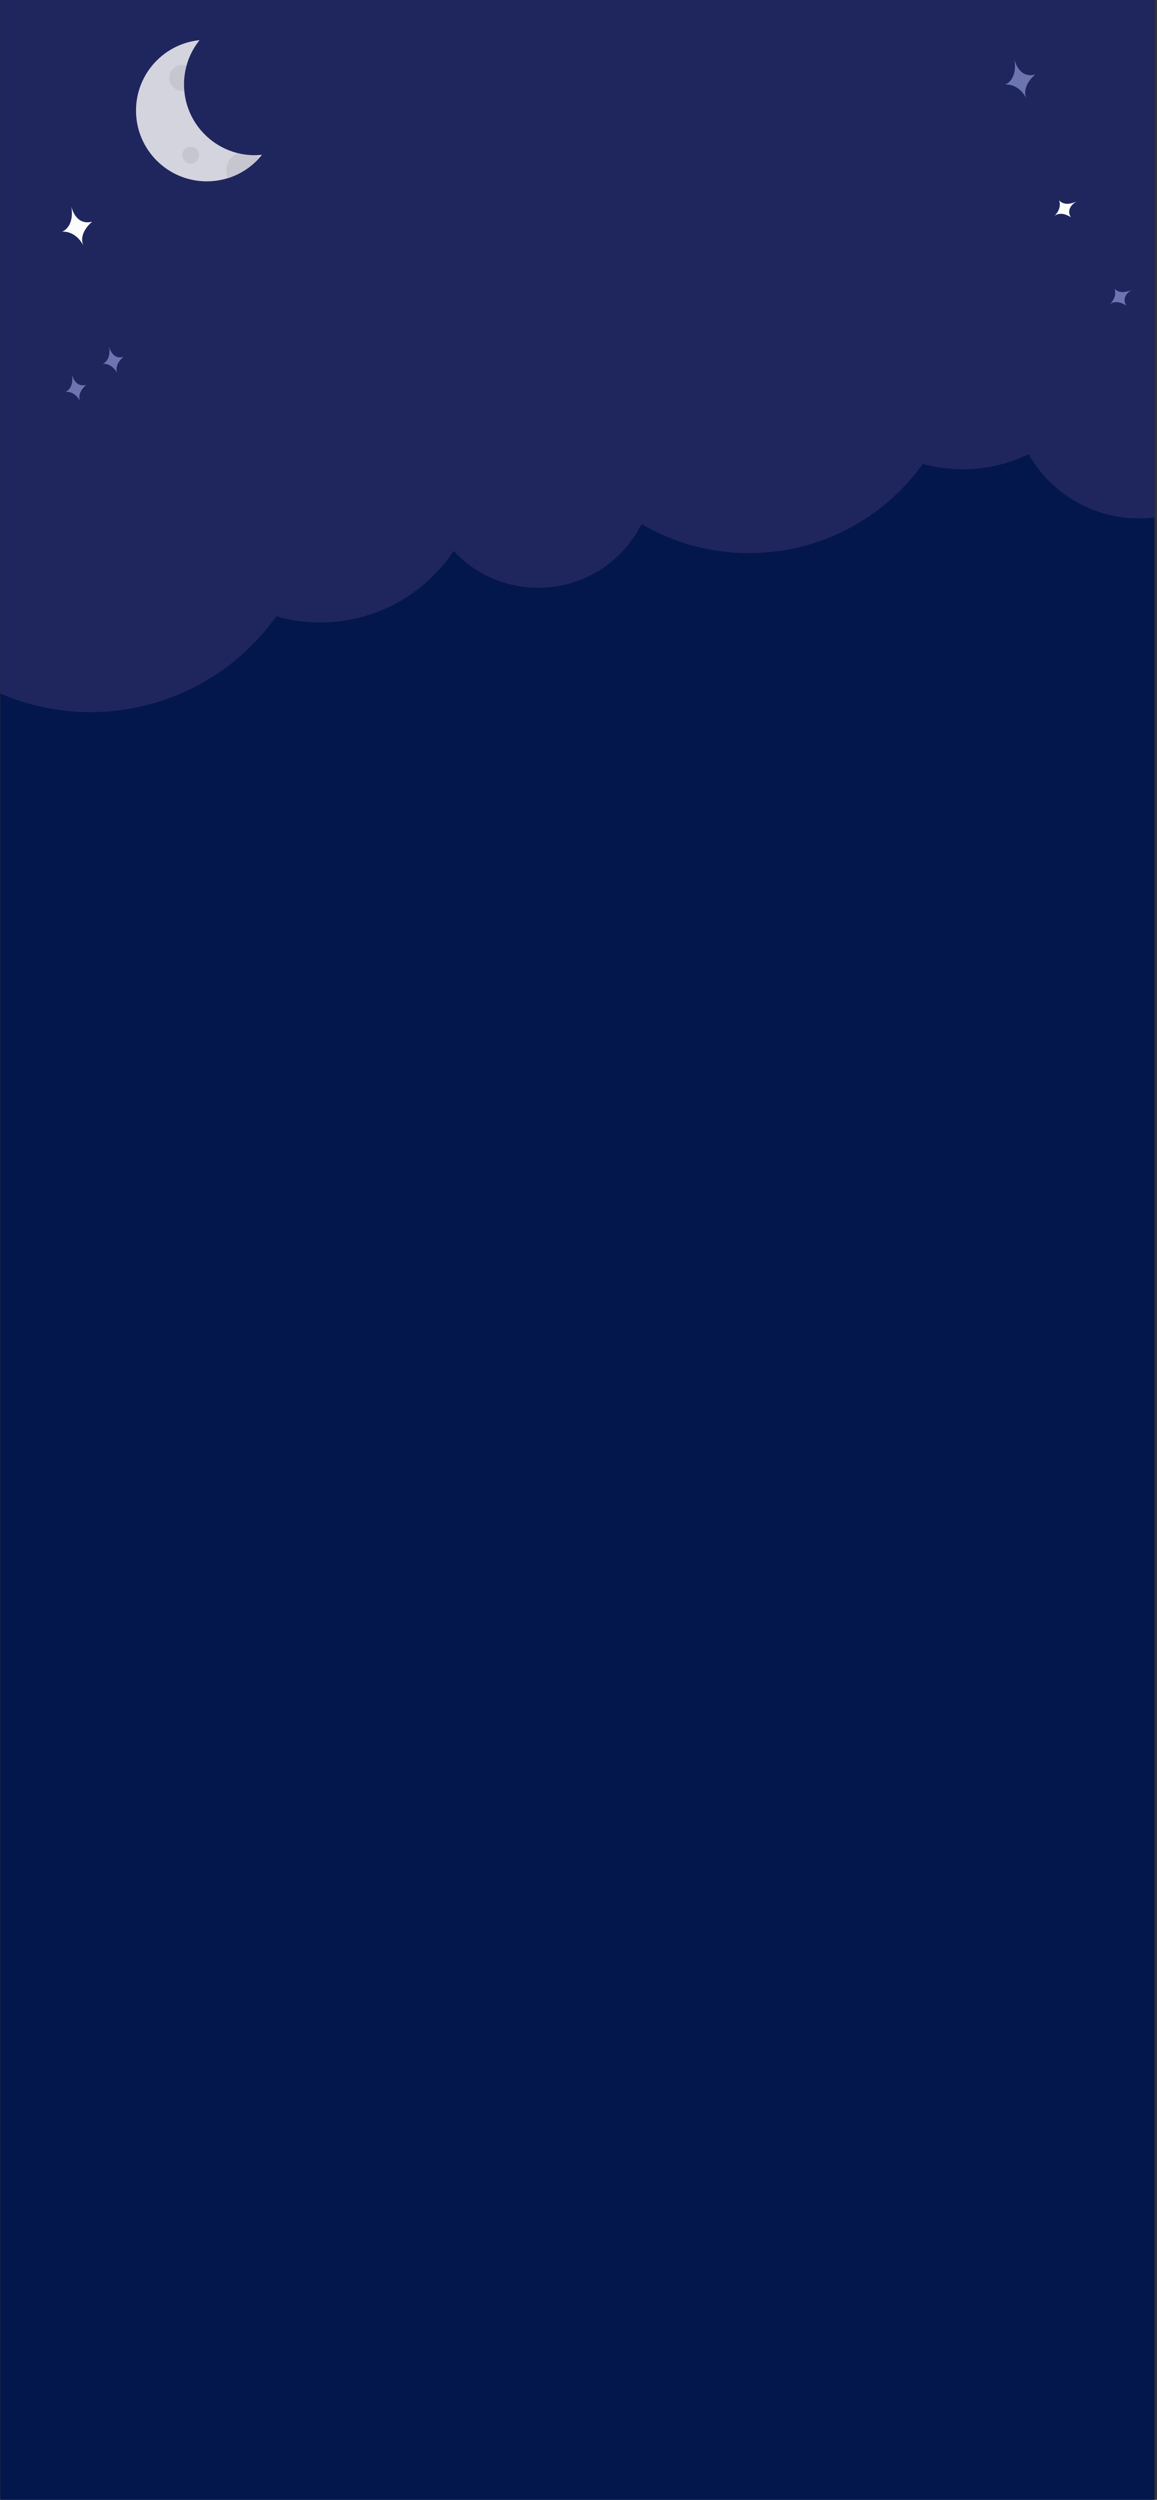 <svg width="415" height="896" viewBox="0 0 415 896" fill="none" xmlns="http://www.w3.org/2000/svg">
<rect x="0" y="0" width="415" height="896" fill="#333333" stroke="none"/>
<g clip-path="url(#clip0)">
<rect width="414" height="896" transform="translate(0.096)" fill="#03174C"/>
<path fill-rule="evenodd" clip-rule="evenodd" d="M0.096 98.169C-29.017 110.713 -49.398 139.665 -49.398 173.378C-49.398 218.585 -12.751 255.232 32.456 255.232C59.93 255.232 84.242 241.697 99.088 220.932C104.091 222.352 109.371 223.112 114.829 223.112C134.806 223.112 152.404 212.926 162.712 197.463C170.278 205.593 181.074 210.679 193.057 210.679C209.256 210.679 223.284 201.385 230.101 187.839C241.436 194.455 254.623 198.245 268.694 198.245C294.364 198.245 317.088 185.63 331.004 166.262C335.577 167.523 340.394 168.197 345.368 168.197C353.823 168.197 361.823 166.25 368.944 162.779C376.793 176.537 391.599 185.812 408.572 185.812C433.75 185.812 454.161 165.4 454.161 140.222C454.161 116.913 436.669 97.69 414.096 94.963L414.096 -20L0.096 -20L0.096 98.169ZM165.642 138.15L165.368 138.15C165.398 138.204 165.427 138.259 165.457 138.314C165.519 138.259 165.581 138.204 165.642 138.15Z" fill="#1F265E"/>
<circle cx="74.154" cy="39.63" r="25.37" fill="#D3D4DE"/>
<circle cx="65.392" cy="27.926" r="4.657" fill="#C5C6D0"/>
<circle cx="84.623" cy="39.416" r="6.752" fill="#F1F1F3"/>
<path fill-rule="evenodd" clip-rule="evenodd" d="M92.984 56.633C89.984 59.953 86.118 62.476 81.743 63.846C81.364 63.002 81.153 62.067 81.153 61.083C81.153 57.354 84.176 54.33 87.906 54.33C89.93 54.33 91.747 55.221 92.984 56.633Z" fill="#C5C6D0"/>
<circle cx="68.411" cy="55.624" r="3.019" fill="#C5C6D0"/>
<circle cx="91.375" cy="30.255" r="25.37" fill="#1F265E"/>
<path d="M25.569 73.929C25.569 73.929 26.941 81.063 33.09 79.448C33.09 79.448 27.932 83.399 29.913 88.07C29.913 88.07 27.561 82.784 22.27 83.044C22.27 83.044 26.819 81.556 25.569 73.929Z" fill="#FCFCFC"/>
<path d="M363.836 21.198C363.836 21.198 365.208 28.332 371.357 26.716C371.357 26.716 366.199 30.667 368.18 35.338C368.18 35.338 365.828 30.053 360.537 30.312C360.537 30.312 365.087 28.824 363.836 21.198Z" fill="#6D75B0"/>
<path d="M25.792 134.167C25.792 134.167 26.731 139.053 30.943 137.946C30.943 137.946 27.41 140.653 28.766 143.852C28.766 143.852 27.156 140.232 23.532 140.41C23.532 140.41 26.648 139.39 25.792 134.167Z" fill="#6D75B0"/>
<path d="M386.179 72.184C386.179 72.184 381.971 74.335 384.096 77.883C384.096 77.883 380.692 75.377 378.132 77.462C378.132 77.462 381.008 75.034 379.886 71.776C379.886 71.776 381.641 74.348 386.179 72.184Z" fill="white"/>
<path d="M39.119 124.148C39.119 124.148 40.058 129.034 44.27 127.928C44.27 127.928 40.737 130.634 42.094 133.833C42.094 133.833 40.483 130.213 36.859 130.391C36.859 130.391 39.975 129.371 39.119 124.148Z" fill="#6D75B0"/>
<path d="M406.051 103.832C406.051 103.832 401.843 105.983 403.968 109.531C403.968 109.531 400.563 107.025 398.004 109.11C398.004 109.11 400.88 106.682 399.758 103.424C399.758 103.424 401.513 105.996 406.051 103.832Z" fill="#6D75B0"/>
</g>
<defs>
<clipPath id="clip0">
<rect width="414" height="896" fill="white" transform="translate(0.096)"/>
</clipPath>
</defs>
</svg>
